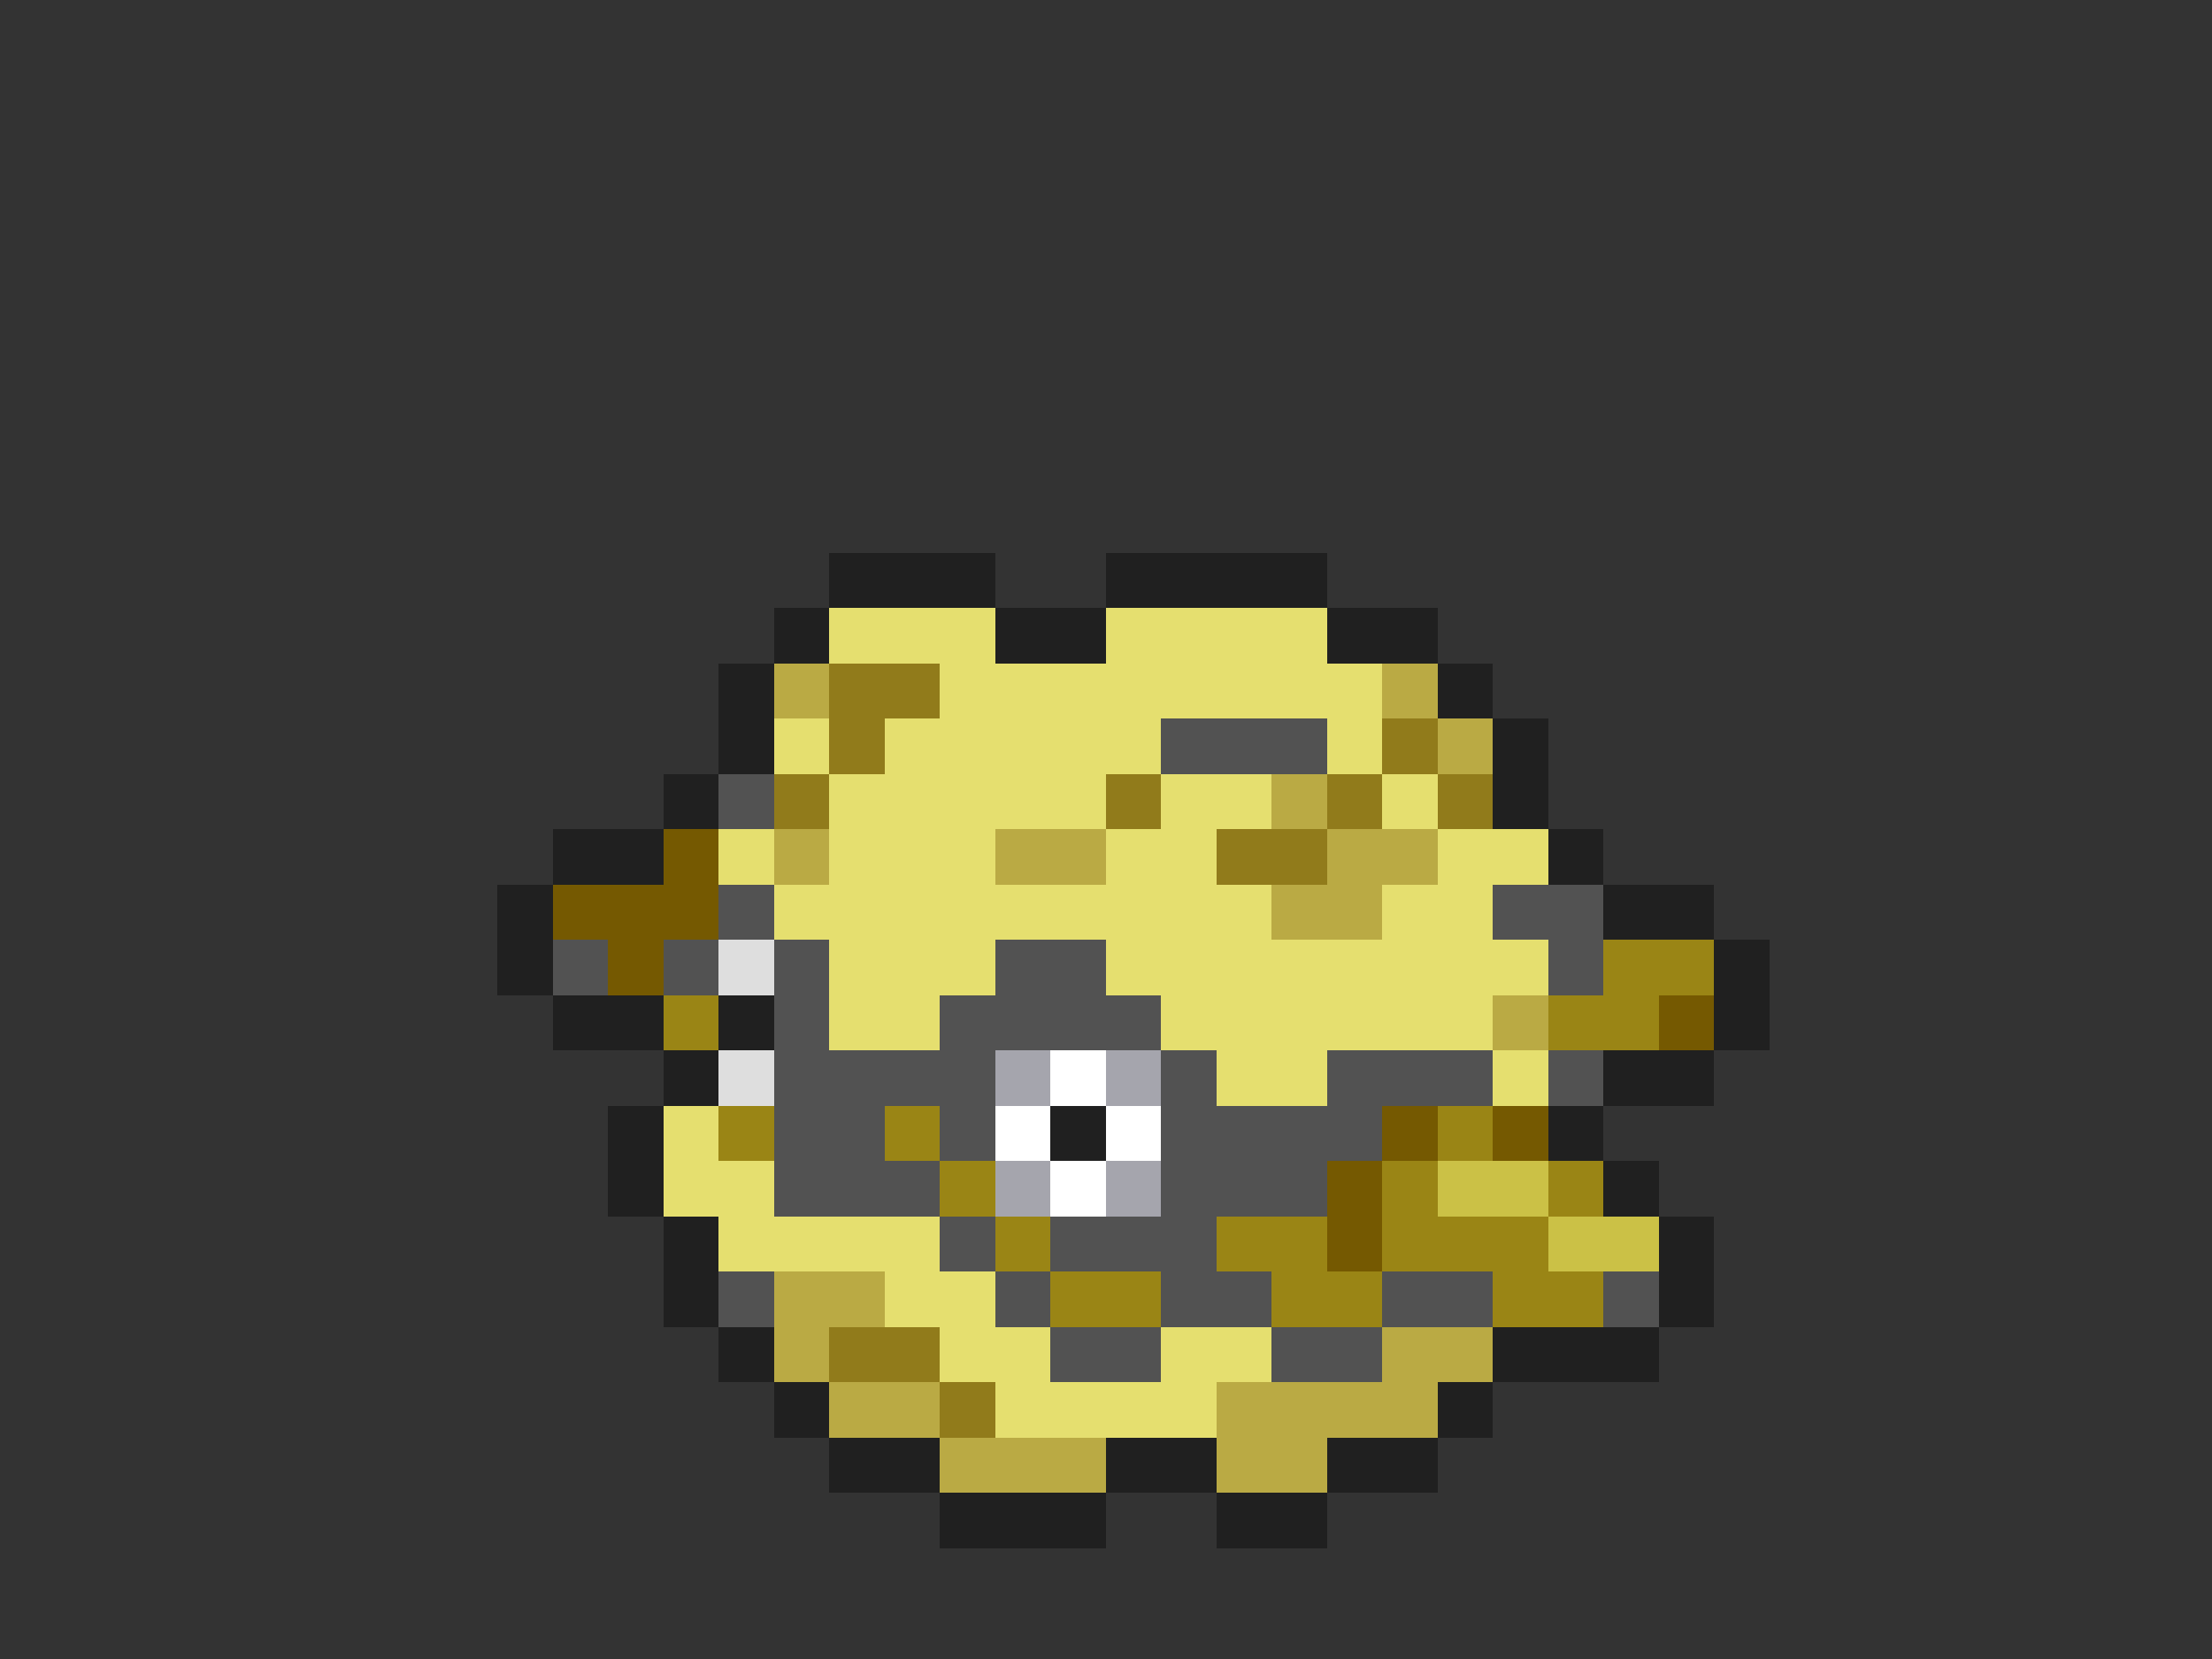 <svg xmlns="http://www.w3.org/2000/svg" viewBox="0 -0.5 40 30" shape-rendering="crispEdges">
<rect x="0" y="-0.5" width="40" height="30" fill="#333333" stroke="none"/>
<path stroke="#202020" d="M15 10h3M20 10h4M14 11h1M18 11h2M24 11h2M13 12h1M26 12h1M13 13h1M27 13h1M12 14h1M27 14h1M10 15h2M28 15h1M9 16h1M29 16h2M9 17h1M31 17h1M10 18h2M13 18h1M31 18h1M12 19h1M29 19h2M11 20h1M19 20h1M28 20h1M11 21h1M29 21h1M12 22h1M30 22h1M12 23h1M30 23h1M13 24h1M27 24h3M14 25h1M26 25h1M15 26h2M20 26h2M24 26h2M17 27h3M22 27h2" />
<path stroke="#e5df6f" d="M15 11h3M20 11h4M17 12h8M14 13h1M16 13h5M24 13h1M15 14h5M21 14h2M25 14h1M13 15h1M15 15h3M20 15h2M26 15h2M14 16h9M25 16h2M15 17h3M20 17h8M15 18h2M21 18h6M22 19h2M27 19h1M12 20h1M12 21h2M13 22h4M16 23h2M17 24h2M21 24h2M18 25h4" />
<path stroke="#baaa44" d="M14 12h1M25 12h1M26 13h1M23 14h1M14 15h1M18 15h2M24 15h2M23 16h2M27 18h1M14 23h2M14 24h1M25 24h2M15 25h2M22 25h4M17 26h3M22 26h2" />
<path stroke="#917b1b" d="M15 12h2M15 13h1M25 13h1M14 14h1M20 14h1M24 14h1M26 14h1M22 15h2M15 24h2M17 25h1" />
<path stroke="#525252" d="M21 13h3M13 14h1M13 16h1M27 16h2M10 17h1M12 17h1M14 17h1M18 17h2M28 17h1M14 18h1M17 18h4M14 19h4M21 19h1M24 19h3M28 19h1M14 20h2M17 20h1M21 20h4M14 21h3M21 21h3M17 22h1M19 22h3M13 23h1M18 23h1M21 23h2M25 23h2M29 23h1M19 24h2M23 24h2" />
<path stroke="#755901" d="M12 15h1M10 16h3M11 17h1M30 18h1M25 20h1M27 20h1M24 21h1M24 22h1" />
<path stroke="#dedede" d="M13 17h1M13 19h1" />
<path stroke="#9a8515" d="M29 17h2M12 18h1M28 18h2M13 20h1M16 20h1M26 20h1M17 21h1M25 21h1M28 21h1M18 22h1M22 22h2M25 22h3M19 23h2M23 23h2M27 23h2" />
<path stroke="#a5a5ad" d="M18 19h1M20 19h1M18 21h1M20 21h1" />
<path stroke="#ffffff" d="M19 19h1M18 20h1M20 20h1M19 21h1" />
<path stroke="#cbc146" d="M26 21h2M28 22h2" />
</svg>